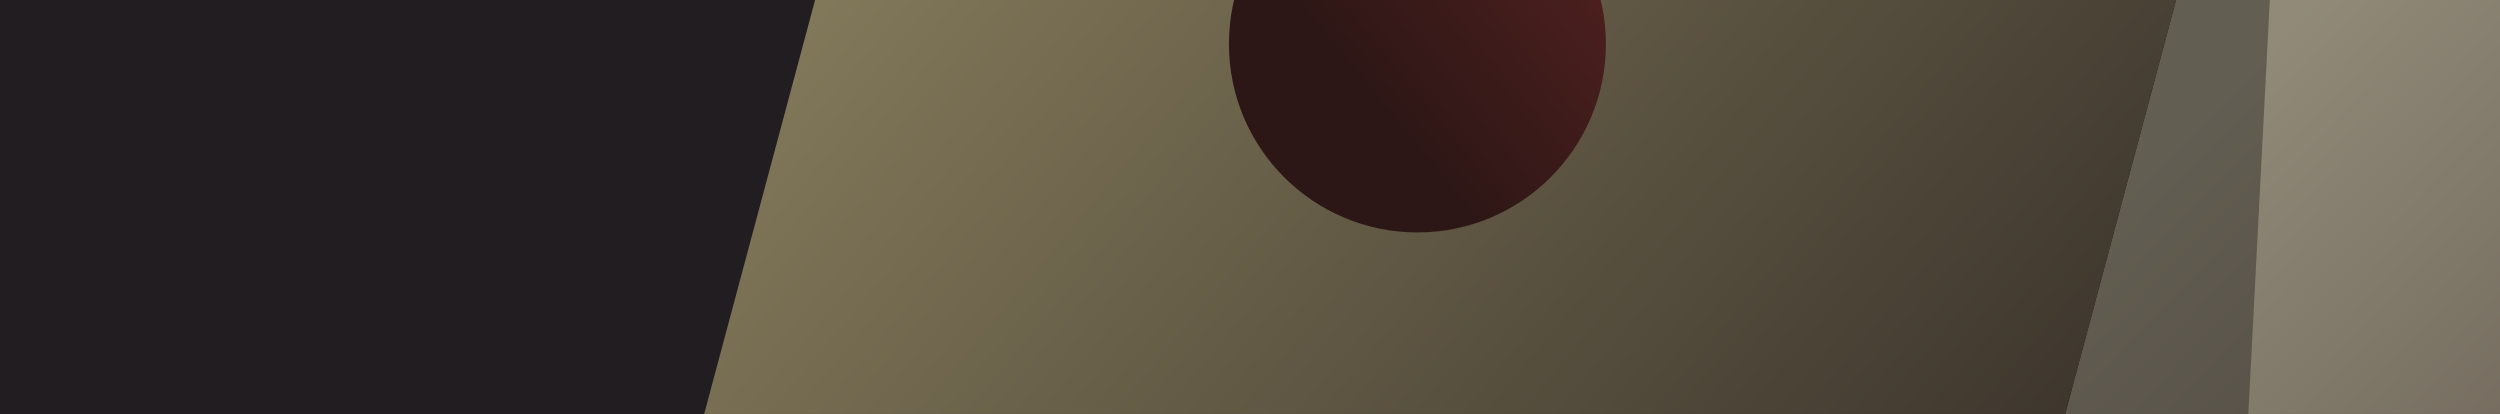 <?xml version="1.0" encoding="UTF-8" standalone="no"?>
<!-- Created with Inkscape (http://www.inkscape.org/) -->

<svg
   xmlns:dc="http://purl.org/dc/elements/1.1/"
   xmlns:cc="http://creativecommons.org/ns#"
   xmlns:rdf="http://www.w3.org/1999/02/22-rdf-syntax-ns#"
   xmlns:svg="http://www.w3.org/2000/svg"
   xmlns="http://www.w3.org/2000/svg"
   xmlns:xlink="http://www.w3.org/1999/xlink"
   xmlns:sodipodi="http://sodipodi.sourceforge.net/DTD/sodipodi-0.dtd"
   xmlns:inkscape="http://www.inkscape.org/namespaces/inkscape"
   width="793.701"
   height="131.429"
   viewBox="0 0 210 34.774"
   version="1.1"
   id="svg1029"
   inkscape:version="0.92.4 (5da689c313, 2019-01-14)"
   sodipodi:docname="blur.svg">
  <defs
     id="defs1023">
    <linearGradient
       inkscape:collect="always"
       xlink:href="#linearGradient875"
       id="linearGradient869"
       gradientUnits="userSpaceOnUse"
       gradientTransform="matrix(3.78,0,0,3.78,-873.318,-76.722)"
       x1="426.944"
       y1="90.643"
       x2="299.804"
       y2="-16.011" />
    <linearGradient
       id="linearGradient875"
       inkscape:collect="always">
      <stop
         id="stop871"
         offset="0"
         style="stop-color:#241c1c;stop-opacity:1" />
      <stop
         id="stop873"
         offset="1"
         style="stop-color:#ffeeaa;stop-opacity:1" />
    </linearGradient>
    <linearGradient
       inkscape:collect="always"
       xlink:href="#linearGradient893"
       id="linearGradient865"
       gradientUnits="userSpaceOnUse"
       x1="474.076"
       y1="63.916"
       x2="368.181"
       y2="-39.021"
       gradientTransform="matrix(3.78,0,0,3.78,-441.89,-76.722)" />
    <linearGradient
       id="linearGradient893"
       inkscape:collect="always">
      <stop
         id="stop889"
         offset="0"
         style="stop-color:#280b0b;stop-opacity:1" />
      <stop
         id="stop891"
         offset="1"
         style="stop-color:#fff6d5;stop-opacity:1" />
    </linearGradient>
    <filter
       inkscape:collect="always"
       style="color-interpolation-filters:sRGB"
       id="filter5233"
       x="-0.018"
       width="1.036"
       y="-0.032"
       height="1.063">
      <feGaussianBlur
         inkscape:collect="always"
         stdDeviation="3.773"
         id="feGaussianBlur5235" />
    </filter>
    <linearGradient
       inkscape:collect="always"
       xlink:href="#linearGradient9676"
       id="linearGradient9695"
       gradientUnits="userSpaceOnUse"
       x1="149.166"
       y1="114.277"
       x2="174.011"
       y2="93.911"
       gradientTransform="matrix(0.673,0,0,0.673,14.167,192.661)" />
    <linearGradient
       inkscape:collect="always"
       id="linearGradient9676">
      <stop
         style="stop-color:#370f0f;stop-opacity:1"
         offset="0"
         id="stop9672" />
      <stop
         style="stop-color:#782121;stop-opacity:1"
         offset="1"
         id="stop9674" />
    </linearGradient>
    <filter
       inkscape:collect="always"
       style="color-interpolation-filters:sRGB"
       id="filter1607"
       x="-0.084"
       width="1.168"
       y="-0.084"
       height="1.168">
      <feGaussianBlur
         inkscape:collect="always"
         stdDeviation="1.108"
         id="feGaussianBlur1609" />
    </filter>
  </defs>
  <sodipodi:namedview
     id="base"
     pagecolor="#ffffff"
     bordercolor="#666666"
     borderopacity="1.0"
     inkscape:pageopacity="0.0"
     inkscape:pageshadow="2"
     inkscape:zoom="0.35"
     inkscape:cx="229.70477"
     inkscape:cy="240.64397"
     inkscape:document-units="mm"
     inkscape:current-layer="layer1"
     showgrid="false"
     inkscape:window-width="1920"
     inkscape:window-height="1016"
     inkscape:window-x="0"
     inkscape:window-y="27"
     inkscape:window-maximized="1"
     inkscape:snap-page="true"
     inkscape:snap-bbox="true"
     units="px" />
  <g
     inkscape:label="Calque 1"
     inkscape:groupmode="layer"
     id="layer1"
     transform="translate(0,-262.226)">
    <path
       style="display:inline;opacity:1;fill:#1f1c24;fill-opacity:1;fill-rule:nonzero;stroke:none;stroke-width:20.001;stroke-linecap:round;stroke-linejoin:miter;stroke-miterlimit:4;stroke-dasharray:none;stroke-dashoffset:0;stroke-opacity:1;paint-order:stroke markers fill;filter:url(#filter5233)"
       d="M 0,0 V 131.428 H 793.701 V 0 Z"
       transform="matrix(0.265,0,0,0.265,0,262.226)"
       id="rect815"
       inkscape:connector-curvature="0" />
    <path
       style="display:inline;opacity:1;fill:#1f1c24;fill-opacity:1;fill-rule:nonzero;stroke:none;stroke-width:20.001;stroke-linecap:round;stroke-linejoin:miter;stroke-miterlimit:4;stroke-dasharray:none;stroke-dashoffset:0;stroke-opacity:1;paint-order:stroke markers fill;filter:url(#filter5233)"
       d="m 242.949,0 -39.561,131.428 h 19.762 L 258.365,0 Z"
       transform="matrix(0.265,0,0,0.265,0,262.226)"
       id="rect897"
       inkscape:connector-curvature="0" />
    <path
       style="opacity:1;fill:url(#linearGradient865);fill-opacity:1;fill-rule:nonzero;stroke:none;stroke-width:20.001;stroke-linecap:round;stroke-linejoin:miter;stroke-miterlimit:4;stroke-dasharray:none;stroke-dashoffset:0;stroke-opacity:1;paint-order:stroke markers fill;filter:url(#filter5233)"
       d="M 689.795,0 654.58,131.428 H 793.701 V 0 Z"
       transform="matrix(0.265,0,0,0.265,0,262.226)"
       id="path863"
       inkscape:connector-curvature="0" />
    <path
       style="opacity:1;fill:url(#linearGradient869);fill-opacity:1;fill-rule:nonzero;stroke:none;stroke-width:20.001;stroke-linecap:round;stroke-linejoin:miter;stroke-miterlimit:4;stroke-dasharray:none;stroke-dashoffset:0;stroke-opacity:1;paint-order:stroke markers fill;filter:url(#filter5233)"
       d="M 258.365,0 223.15,131.428 H 654.58 L 689.795,0 Z"
       transform="matrix(0.265,0,0,0.265,0,262.226)"
       id="path867"
       inkscape:connector-curvature="0" />
    <path
       style="opacity:0.6;fill:#000000;fill-opacity:1;fill-rule:nonzero;stroke:none;stroke-width:20.001;stroke-linecap:round;stroke-linejoin:miter;stroke-miterlimit:4;stroke-dasharray:none;stroke-dashoffset:0;stroke-opacity:1;paint-order:stroke markers fill;filter:url(#filter5233)"
       d="m 689.795,0 -35.215,131.428 h 58.084 L 719.496,0 Z"
       transform="matrix(0.265,0,0,0.265,0,262.226)"
       id="path883"
       inkscape:connector-curvature="0" />
    <circle
       style="opacity:1;fill:url(#linearGradient9695);fill-opacity:1;fill-rule:nonzero;stroke:none;stroke-width:5.292;stroke-linecap:round;stroke-linejoin:miter;stroke-miterlimit:4;stroke-dasharray:none;stroke-dashoffset:0;stroke-opacity:1;paint-order:stroke markers fill;filter:url(#filter1607)"
       id="circle9693"
       cx="119.062"
       cy="265.917"
       r="15.833" />
    <rect
       style="opacity:1;fill:#241f1c;fill-opacity:0.498;stroke:none;stroke-width:1.058;stroke-linecap:butt;stroke-linejoin:round;stroke-miterlimit:4;stroke-dasharray:none;stroke-dashoffset:0;stroke-opacity:1"
       id="rect4048"
       width="210"
       height="34.774"
       x="0"
       y="262.226" />
  </g>
</svg>
